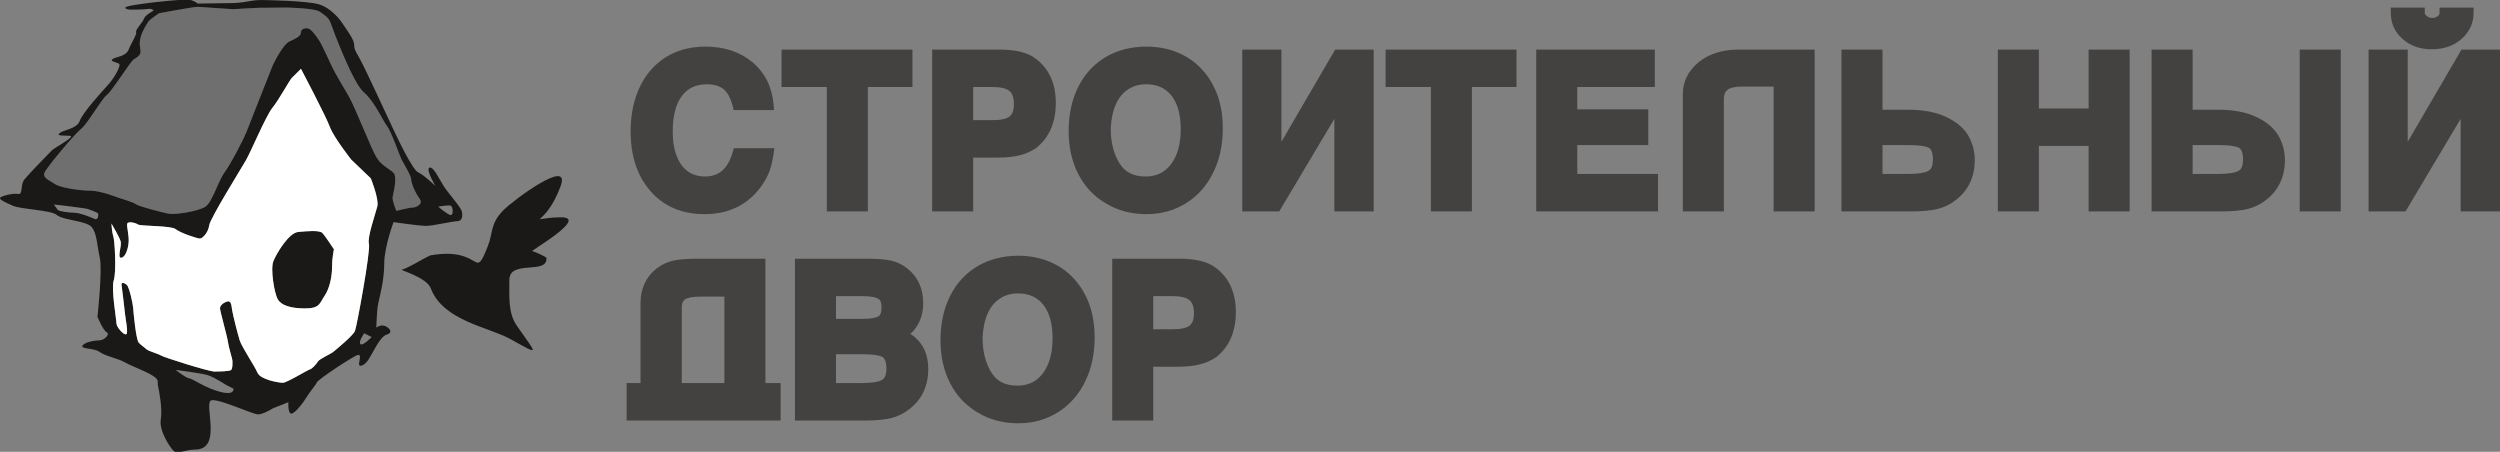 <svg width="166" height="30" viewBox="0 0 166 30" fill="none" xmlns="http://www.w3.org/2000/svg">
<rect x="0" y="0" width="166" height="30" fill="#808080" stroke="none"/>
<g clip-path="url(#clip0)">
<path fill-rule="evenodd" clip-rule="evenodd" d="M28.566 16.958C27.939 17.253 27.293 17.703 26.678 17.913C26.586 17.944 28.335 18.425 28.607 19.149C29.414 21.302 32.45 21.714 33.903 22.521C35.959 23.662 35.628 23.538 34.313 21.622C33.74 20.786 33.821 19.784 33.821 18.587C33.821 17.216 36.372 18.267 36.284 17.126C36.278 17.053 35.433 16.677 35.34 16.677C35.166 16.677 39.211 14.381 37.187 14.429C34.77 14.486 36.185 15.206 37.228 12.35C37.936 10.414 34.04 13.327 33.431 13.952C32.519 14.888 32.766 15.412 32.384 16.368C31.435 18.742 32.078 16.339 28.566 16.958Z" fill="#1B1918"/>
<path fill-rule="evenodd" clip-rule="evenodd" d="M10.203 0.703C10.203 0.703 10.111 0.548 9.802 0.595C9.493 0.641 8.843 0.641 8.674 0.641C8.504 0.641 8.117 0.548 8.442 0.439C8.767 0.33 9.508 0.252 9.694 0.221C9.879 0.189 12.259 -0.091 12.599 -0.013C12.939 0.065 13.124 0.236 13.124 0.236C13.124 0.236 15.149 0.205 15.396 0.205C15.643 0.205 16.122 0.158 16.354 0.112C16.586 0.065 16.972 0.002 17.297 0.002C17.622 0.002 20.357 0.049 21.16 0.283C21.964 0.517 22.567 1.28 22.752 1.575C22.937 1.871 23.494 2.572 23.509 2.93C23.525 3.288 23.586 3.366 23.896 3.911C24.205 4.456 25.851 8.022 26.13 8.614C26.408 9.205 27.397 11.292 27.768 11.447C28.139 11.604 28.912 12.351 28.912 12.351C28.912 12.351 28.263 11.261 28.51 11.136C28.757 11.012 29.128 11.821 29.437 12.319C29.746 12.818 30.611 13.752 30.673 14.064C30.735 14.375 30.673 14.687 30.364 14.687C30.055 14.687 28.757 14.998 28.294 14.998C27.83 14.998 26.13 14.749 26.13 14.749C26.13 14.749 25.512 16.399 25.512 17.52C25.512 18.641 25.203 19.732 25.11 20.167C25.017 20.603 24.986 21.756 24.986 21.756C24.986 21.756 25.295 21.507 25.605 21.662C25.913 21.818 26.099 22.099 25.666 22.223C25.233 22.348 24.77 23.407 24.491 23.843C24.214 24.278 23.873 24.372 23.843 24.216C23.811 24.061 24.028 23.531 23.781 23.562C23.534 23.593 21.123 25.182 21.03 25.4C20.938 25.617 20.628 25.929 20.319 26.427C20.01 26.925 19.485 27.549 19.299 27.455C19.114 27.361 19.145 26.708 19.145 26.708L18.125 27.112C18.125 27.112 17.476 27.517 17.136 27.517C16.796 27.517 14.653 26.51 14.066 26.572C13.428 26.639 14.861 29.853 12.938 29.853C12.35 29.853 11.789 30.164 11.541 29.947C11.294 29.729 10.552 28.607 10.676 27.86C10.8 27.112 10.552 25.898 10.491 25.617C10.429 25.337 10.614 25.244 10.12 24.933C9.625 24.621 8.79 24.341 8.296 24.061C7.801 23.78 6.998 23.655 6.627 23.375C6.256 23.095 5.298 23.188 5.483 22.939C5.669 22.69 6.349 22.597 6.627 22.597C6.905 22.597 7.338 22.192 7.091 22.067C6.843 21.943 6.472 21.04 6.472 21.04C6.472 21.04 6.813 17.925 6.627 17.116C6.442 16.306 6.442 15.465 6.07 15.06C5.7 14.655 4.185 14.624 3.783 14.281C3.382 13.939 1.404 13.908 0.847 13.659C0.291 13.409 -0.142 13.223 0.044 13.098C0.229 12.974 0.909 12.818 1.218 12.88C1.527 12.943 1.342 12.257 1.62 11.915C1.898 11.572 3.258 10.171 3.444 9.984C3.629 9.797 5.051 9.05 4.649 9.019C4.247 8.987 3.691 9.049 3.969 8.832C4.247 8.614 5.113 8.552 5.298 8.022C5.483 7.493 6.782 6.06 7.184 5.624C7.585 5.188 8.08 4.316 7.894 4.222C7.709 4.129 7.245 4.067 7.492 3.911C7.74 3.756 8.358 3.755 8.544 3.288C8.729 2.821 9.1 2.292 9.038 2.136C8.976 1.98 9.502 1.451 9.563 1.233C9.625 1.014 10.203 0.703 10.203 0.703ZM10.574 0.875C10.574 0.875 12.908 0.439 13.155 0.454C13.403 0.47 15.473 0.61 15.473 0.61C15.473 0.61 17.065 0.517 17.189 0.517C17.312 0.517 18.858 0.501 18.965 0.501C19.074 0.501 20.898 0.532 21.238 0.781C21.578 1.03 21.825 1.139 21.979 1.591C22.134 2.043 23.441 5.531 24.152 6.122C24.863 6.714 25.419 8.022 25.697 8.365C25.975 8.707 26.532 10.327 26.655 10.576C26.779 10.825 27.304 11.666 27.304 11.915C27.304 12.164 27.582 12.818 27.861 13.192C28.139 13.565 27.613 13.783 27.397 13.783C27.181 13.783 26.315 14.001 26.315 14.001C26.315 14.001 26.037 13.316 26.068 13.098C26.099 12.88 26.408 11.759 26.13 11.479C25.851 11.198 25.357 11.012 25.017 10.482C24.677 9.953 23.564 7.087 23.163 6.403C22.761 5.718 22.266 4.877 22.081 4.503C21.895 4.129 21.432 3.07 21.216 2.728C20.999 2.385 20.659 1.918 20.443 1.887C20.227 1.856 19.979 1.918 19.979 2.167C19.979 2.416 19.609 2.572 19.206 2.759C18.805 2.946 18.218 4.098 18.094 4.378C17.97 4.658 16.58 8.24 16.363 8.77C16.146 9.299 15.343 10.856 14.911 11.447C14.477 12.039 14.107 13.41 13.643 13.721C13.179 14.032 11.603 14.281 11.171 14.188C10.738 14.095 9.254 13.721 9.038 13.565C8.822 13.409 7.864 13.13 7.864 13.13C7.864 13.13 6.689 12.662 6.009 12.662C5.329 12.662 4.031 12.475 3.66 12.226C3.289 11.977 2.826 11.821 2.949 11.479C3.073 11.136 4.958 8.894 5.391 8.552C5.823 8.209 6.751 6.558 7.091 6.309C7.431 6.06 8.667 4.067 8.883 3.943C9.951 3.327 8.611 3.31 9.841 1.45C9.965 1.264 10.574 0.875 10.574 0.875ZM19.985 4.569C19.985 4.569 21.654 7.739 21.901 8.423C22.148 9.106 23.323 10.599 23.323 10.599L24.621 11.842C24.621 11.842 25.177 13.209 25.053 13.707C24.93 14.204 24.373 15.758 24.497 16.193C24.621 16.628 23.693 21.663 23.57 21.974C23.446 22.285 22.304 23.219 22.134 23.36C21.964 23.5 21.222 23.827 21.114 23.998C21.006 24.17 20.743 24.481 20.573 24.527C20.403 24.574 19.043 25.415 18.78 25.415C18.518 25.415 17.297 25.213 17.096 24.746C16.895 24.278 16.061 23.049 15.921 22.612C15.782 22.176 15.458 20.884 15.411 20.573C15.365 20.261 15.35 19.918 15.056 20.027C14.763 20.137 14.608 20.308 14.608 20.479C14.608 20.651 15.102 22.394 15.133 22.69C15.164 22.986 15.411 23.78 15.427 23.905C15.442 24.029 15.458 24.497 15.334 24.574C15.21 24.652 14.623 24.668 14.237 24.668C13.85 24.668 10.853 23.718 10.698 23.609C10.544 23.5 9.848 23.313 9.724 23.188C9.601 23.064 9.4 22.955 9.214 22.752C9.029 22.55 8.859 20.728 8.843 20.448C8.828 20.167 8.581 19.047 8.411 18.906C8.241 18.766 8.04 18.719 8.071 18.922C8.102 19.124 8.272 20.557 8.303 20.868C8.334 21.18 8.535 22.114 8.38 22.192C8.225 22.27 7.731 21.725 7.731 21.46C7.731 21.195 7.369 19.171 7.554 18.611C7.74 18.05 7.616 15.932 7.524 15.683C7.431 15.434 7.4 14.842 7.4 14.842C7.4 14.842 7.956 15.777 8.018 16.057C8.08 16.337 7.771 17.146 8.049 17.116C8.327 17.085 8.513 16.524 8.544 16.057C8.574 15.59 8.389 14.998 8.451 14.842C8.513 14.687 8.976 14.78 9.161 14.905C9.347 15.029 11.356 14.967 11.665 15.216C11.974 15.465 13.087 15.839 13.272 15.839C13.458 15.839 13.829 15.434 13.89 14.967C13.952 14.5 15.992 11.23 16.332 10.638C16.672 10.046 17.661 7.679 18.094 7.15C18.527 6.62 19.206 5.344 19.392 5.157C19.577 4.97 19.985 4.569 19.985 4.569ZM22.174 16.555C22.174 16.555 22.05 17.085 22.05 17.707C22.05 18.33 21.896 19.14 21.555 19.638C21.216 20.137 21.246 20.479 20.257 20.479C19.268 20.479 18.65 20.261 18.434 19.856C18.218 19.451 17.94 17.863 18.156 17.333C18.372 16.804 19.175 15.465 19.794 15.403C20.412 15.341 21.216 15.278 21.401 15.465C21.586 15.652 22.174 16.555 22.174 16.555ZM11.665 24.559C11.665 24.559 13.334 24.777 13.767 24.901C14.2 25.026 15.003 25.555 15.003 25.555L15.498 25.804C15.498 25.804 15.621 26.271 14.632 26.022C13.643 25.773 12.808 25.151 12.561 25.119C12.314 25.088 11.665 24.559 11.665 24.559ZM24.677 22.379C24.677 22.379 24.09 23.001 23.935 22.846C23.781 22.69 24.183 22.13 24.183 22.13L24.677 22.379ZM29.097 13.721C29.097 13.721 29.746 14.281 29.931 14.281C30.117 14.281 30.086 13.721 29.931 13.659C29.777 13.596 29.097 13.721 29.097 13.721ZM3.574 13.581C3.698 13.581 5.722 13.83 5.83 13.877C5.938 13.924 6.526 14.11 6.526 14.204C6.526 14.297 6.526 14.655 6.263 14.531C6 14.406 5.289 14.126 4.934 14.126C4.578 14.126 3.914 14.032 3.837 13.939C3.76 13.845 3.574 13.581 3.574 13.581Z" fill="#1B1918"/>
<path fill-rule="evenodd" clip-rule="evenodd" d="M10.574 0.876C10.574 0.876 9.965 1.265 9.841 1.452C8.611 3.312 9.952 3.328 8.883 3.943C8.667 4.068 7.431 6.061 7.091 6.31C6.751 6.559 5.823 8.21 5.391 8.552C4.958 8.895 3.073 11.137 2.949 11.48C2.826 11.822 3.289 11.978 3.66 12.227C4.031 12.476 5.329 12.663 6.009 12.663C6.689 12.663 7.864 13.131 7.864 13.131C7.864 13.131 8.822 13.411 9.038 13.566C9.254 13.722 10.738 14.096 11.171 14.189C11.603 14.283 13.179 14.034 13.643 13.722C14.107 13.411 14.477 12.041 14.911 11.448C15.343 10.857 16.146 9.3 16.363 8.771C16.58 8.241 17.97 4.66 18.094 4.379C18.218 4.099 18.805 2.947 19.206 2.76C19.608 2.573 19.979 2.417 19.979 2.168C19.979 1.919 20.226 1.857 20.443 1.888C20.659 1.919 20.999 2.386 21.215 2.729C21.432 3.071 21.895 4.13 22.081 4.504C22.267 4.878 22.761 5.719 23.163 6.404C23.564 7.089 24.677 9.954 25.017 10.483C25.357 11.013 25.851 11.199 26.13 11.48C26.408 11.76 26.099 12.882 26.068 13.099C26.037 13.317 26.315 14.002 26.315 14.002C26.315 14.002 27.181 13.784 27.397 13.784C27.613 13.784 28.139 13.566 27.861 13.193C27.583 12.819 27.304 12.165 27.304 11.916C27.304 11.667 26.779 10.826 26.655 10.577C26.532 10.328 25.975 8.708 25.697 8.366C25.419 8.023 24.863 6.715 24.152 6.123C23.441 5.532 22.134 2.044 21.98 1.592C21.825 1.14 21.577 1.031 21.238 0.782C20.898 0.533 19.074 0.502 18.965 0.502L17.188 0.518C17.065 0.518 15.473 0.611 15.473 0.611C15.473 0.611 13.403 0.471 13.155 0.455C12.908 0.44 10.574 0.876 10.574 0.876Z" fill="#303030" fill-opacity="0.2"/>
<path fill-rule="evenodd" clip-rule="evenodd" d="M16.332 10.639C15.992 11.231 13.952 14.501 13.89 14.968C13.829 15.435 13.458 15.84 13.272 15.84C13.087 15.84 11.974 15.466 11.665 15.217C11.356 14.968 9.347 15.031 9.161 14.906C8.976 14.781 8.513 14.688 8.451 14.844C8.389 14.999 8.574 15.591 8.543 16.058C8.513 16.525 8.327 17.086 8.049 17.117C7.771 17.148 8.08 16.338 8.018 16.058C7.956 15.778 7.4 14.844 7.4 14.844C7.4 14.844 7.431 15.435 7.524 15.684C7.616 15.934 7.74 18.051 7.554 18.612C7.369 19.172 7.731 21.197 7.731 21.461C7.731 21.726 8.225 22.271 8.38 22.193C8.535 22.116 8.334 21.181 8.303 20.869C8.272 20.558 8.102 19.126 8.071 18.923C8.04 18.721 8.241 18.767 8.411 18.908C8.581 19.048 8.828 20.169 8.843 20.449C8.859 20.73 9.029 22.551 9.214 22.754C9.4 22.956 9.601 23.065 9.724 23.19C9.848 23.314 10.544 23.501 10.698 23.61C10.853 23.719 13.851 24.669 14.237 24.669C14.623 24.669 15.21 24.654 15.334 24.576C15.458 24.498 15.443 24.031 15.427 23.906C15.411 23.782 15.164 22.987 15.133 22.691C15.102 22.395 14.608 20.652 14.608 20.48C14.608 20.309 14.763 20.138 15.056 20.029C15.35 19.919 15.365 20.262 15.411 20.574C15.458 20.885 15.782 22.178 15.921 22.614C16.061 23.05 16.895 24.28 17.096 24.747C17.297 25.214 18.518 25.416 18.78 25.416C19.043 25.416 20.403 24.576 20.573 24.529C20.743 24.482 21.006 24.171 21.114 23.999C21.222 23.828 21.964 23.501 22.134 23.361C22.304 23.221 23.446 22.286 23.57 21.976C23.693 21.665 24.621 16.63 24.497 16.194C24.373 15.759 24.93 14.205 25.053 13.708C25.177 13.211 24.621 11.843 24.621 11.843L23.323 10.6C23.323 10.6 22.148 9.108 21.901 8.424C21.654 7.74 19.985 4.57 19.985 4.57C19.985 4.57 19.577 4.971 19.392 5.158C19.207 5.345 18.527 6.622 18.094 7.151C17.661 7.68 16.672 10.047 16.332 10.639ZM18.156 17.335C18.372 16.806 19.175 15.466 19.794 15.404C20.412 15.342 21.216 15.28 21.401 15.466C21.586 15.653 22.174 16.556 22.174 16.556C22.174 16.556 22.05 17.086 22.05 17.709C22.05 18.331 21.896 19.141 21.555 19.64C21.215 20.138 21.246 20.48 20.257 20.48C19.268 20.48 18.65 20.262 18.434 19.857C18.218 19.453 17.939 17.864 18.156 17.335Z" fill="white"/>
<path fill-rule="evenodd" clip-rule="evenodd" d="M51.033 7.31H48.976H48.717L48.652 7.056C48.585 6.788 48.497 6.557 48.395 6.366C48.297 6.188 48.184 6.041 48.055 5.928C47.92 5.819 47.763 5.737 47.585 5.682C47.398 5.625 47.181 5.596 46.936 5.596C46.575 5.596 46.257 5.66 45.983 5.789L45.982 5.788C45.712 5.915 45.478 6.106 45.283 6.361V6.362C45.083 6.624 44.931 6.95 44.828 7.336C44.722 7.735 44.669 8.2 44.669 8.73C44.669 9.398 44.762 9.953 44.949 10.395L44.953 10.403C45.04 10.624 45.146 10.817 45.269 10.982C45.39 11.143 45.529 11.278 45.686 11.388L45.685 11.389C45.842 11.497 46.014 11.58 46.198 11.635C46.385 11.691 46.59 11.719 46.813 11.719C47.275 11.719 47.655 11.589 47.952 11.332C48.261 11.063 48.496 10.647 48.655 10.085L48.724 9.841H48.976H51.033H51.418L51.363 10.224C51.329 10.46 51.288 10.679 51.241 10.877H51.24C51.192 11.079 51.137 11.257 51.076 11.41H51.077C51.017 11.566 50.941 11.729 50.847 11.897C50.759 12.058 50.654 12.222 50.536 12.387L50.535 12.389C50.09 12.998 49.552 13.456 48.922 13.762C48.296 14.067 47.583 14.22 46.785 14.22C46.038 14.22 45.366 14.094 44.77 13.842C44.168 13.588 43.644 13.206 43.2 12.699L43.201 12.698C42.758 12.198 42.424 11.615 42.203 10.948C41.984 10.288 41.874 9.549 41.874 8.732C41.874 7.607 42.077 6.623 42.482 5.776C42.687 5.346 42.934 4.967 43.222 4.638C43.511 4.308 43.846 4.025 44.222 3.79L44.224 3.789C44.598 3.558 45.005 3.384 45.444 3.268C45.88 3.152 46.345 3.095 46.838 3.095C47.455 3.095 48.023 3.18 48.542 3.35C49.066 3.522 49.538 3.781 49.958 4.125L49.963 4.129C50.381 4.483 50.707 4.898 50.941 5.37C51.174 5.839 51.315 6.365 51.365 6.945L51.397 7.31H51.033ZM52.228 3.292H60.253H60.587V3.628V5.443V5.779H60.253H57.624V13.701V14.037H57.29H55.234H54.9V13.701V5.779H52.228H51.894V5.443V3.628V3.292H52.228ZM62.23 3.292H66.355C66.878 3.292 67.336 3.338 67.726 3.429C68.136 3.526 68.475 3.675 68.742 3.874L68.741 3.875C69.195 4.204 69.537 4.62 69.766 5.121C69.991 5.615 70.105 6.188 70.105 6.835C70.105 7.479 69.997 8.052 69.782 8.551C69.563 9.058 69.236 9.485 68.801 9.829L68.794 9.834L68.777 9.846C68.608 9.956 68.435 10.05 68.26 10.125H68.259C68.079 10.203 67.894 10.264 67.707 10.309V10.309C67.518 10.359 67.301 10.398 67.058 10.425C66.817 10.45 66.554 10.464 66.273 10.464H64.621V13.701V14.037H64.287H62.23H61.896V13.701V3.628V3.292H62.23ZM64.621 5.779V7.977H65.898C66.453 7.977 66.835 7.894 67.04 7.728V7.727C67.129 7.655 67.198 7.558 67.244 7.437C67.297 7.299 67.324 7.126 67.324 6.92C67.324 6.7 67.296 6.515 67.242 6.366H67.242C67.193 6.232 67.123 6.125 67.031 6.047L67.03 6.046C66.935 5.963 66.801 5.899 66.628 5.854C66.436 5.804 66.197 5.779 65.912 5.779H64.621ZM70.959 8.707C70.959 7.595 71.172 6.615 71.597 5.765L71.597 5.765C71.806 5.345 72.064 4.968 72.367 4.638C72.671 4.309 73.021 4.025 73.417 3.788L73.421 3.785C73.819 3.554 74.244 3.381 74.695 3.266C75.146 3.152 75.624 3.095 76.128 3.095C76.496 3.095 76.853 3.128 77.199 3.192C77.541 3.257 77.87 3.354 78.186 3.484H78.188C78.504 3.616 78.797 3.774 79.064 3.957C79.331 4.141 79.577 4.355 79.8 4.597C80.022 4.836 80.219 5.098 80.391 5.381C80.563 5.665 80.712 5.975 80.837 6.307L80.839 6.312C80.957 6.645 81.047 6.997 81.106 7.367C81.165 7.737 81.195 8.121 81.195 8.519C81.195 9.607 80.987 10.575 80.573 11.428L80.573 11.428C80.364 11.862 80.11 12.25 79.812 12.591C79.514 12.933 79.17 13.228 78.784 13.473C78.393 13.721 77.974 13.909 77.529 14.033C77.085 14.157 76.618 14.22 76.128 14.22C75.624 14.22 75.147 14.16 74.696 14.041H74.695C74.243 13.922 73.82 13.743 73.428 13.505L73.429 13.505C73.037 13.275 72.687 12.997 72.381 12.672L72.38 12.673C72.075 12.348 71.813 11.977 71.598 11.559C71.385 11.146 71.225 10.698 71.118 10.219C71.012 9.742 70.959 9.238 70.959 8.707ZM73.753 8.545C73.753 9.005 73.803 9.428 73.902 9.812C74.001 10.195 74.148 10.543 74.342 10.855H74.343C74.522 11.143 74.75 11.359 75.029 11.5C75.315 11.646 75.662 11.719 76.07 11.719C76.431 11.719 76.751 11.65 77.03 11.514C77.308 11.379 77.552 11.173 77.761 10.898L77.761 10.898C77.971 10.615 78.13 10.283 78.237 9.903C78.346 9.514 78.4 9.072 78.4 8.577C78.4 8.088 78.347 7.654 78.24 7.276C78.137 6.911 77.984 6.599 77.783 6.342L77.783 6.342C77.579 6.093 77.34 5.906 77.064 5.783C76.786 5.658 76.463 5.596 76.098 5.596C75.867 5.596 75.653 5.624 75.457 5.681V5.682C75.258 5.74 75.073 5.825 74.903 5.938L74.901 5.939C74.73 6.051 74.577 6.188 74.445 6.348V6.349C74.31 6.512 74.194 6.7 74.098 6.912C73.997 7.139 73.917 7.389 73.859 7.661C73.802 7.935 73.766 8.23 73.752 8.545H73.753ZM90.879 14.037H88.934H88.6V13.701V7.893L85.038 13.873L84.94 14.037H84.752H82.822H82.487V13.701V3.628V3.292H82.822H84.752H85.086V3.628V9.415L88.559 3.458L88.656 3.292H88.846H90.879H91.213V3.628V13.701V14.037H90.879ZM92.338 3.292H100.363H100.697V3.628V5.443V5.779H100.363H97.734V13.701V14.037H97.4H95.344H95.01V13.701V5.779H92.338H92.004V5.443V3.628V3.292H92.338ZM102.34 3.292H109.547H109.881V3.628V5.443V5.779H109.547H104.731V7.259H109.111H109.445V7.595V9.297V9.633H109.111H104.731V11.55H109.759H110.093V11.886V13.701V14.037H109.759H102.34H102.006V13.701V3.628V3.292H102.34ZM111.74 6.244C111.74 5.827 111.83 5.438 112.01 5.079C112.187 4.727 112.451 4.407 112.799 4.123L112.801 4.12C113.148 3.842 113.545 3.634 113.992 3.496C114.432 3.359 114.917 3.292 115.448 3.292H120.159H120.493V3.628V13.701V14.037H120.159H118.103H117.769V13.701V5.75H115.625C115.2 5.75 114.893 5.823 114.705 5.966V5.967C114.545 6.09 114.464 6.285 114.464 6.554V13.701V14.037H114.13H112.074H111.74V13.701V6.244ZM122.607 3.292H124.664H124.998V3.628V7.287H126.734C127.21 7.287 127.654 7.325 128.062 7.401C128.473 7.477 128.846 7.592 129.178 7.745L129.179 7.744C129.511 7.895 129.802 8.071 130.048 8.271C130.301 8.476 130.508 8.706 130.669 8.962L130.675 8.971C130.822 9.224 130.934 9.49 131.01 9.767H131.01C131.086 10.044 131.124 10.329 131.124 10.617C131.124 11.173 131.021 11.673 130.815 12.117C130.609 12.561 130.3 12.943 129.892 13.261C129.711 13.409 129.519 13.533 129.321 13.632L129.32 13.631C129.115 13.734 128.901 13.814 128.681 13.869V13.87C128.464 13.925 128.203 13.967 127.9 13.995C127.601 14.023 127.273 14.037 126.918 14.037H122.607H122.273V13.701V3.628V3.292H122.607ZM129.893 13.26L129.892 13.261L129.893 13.26ZM124.998 9.633V11.55H126.678C127.378 11.55 127.845 11.475 128.081 11.323L128.081 11.322C128.161 11.271 128.223 11.193 128.265 11.089C128.318 10.961 128.344 10.794 128.344 10.587C128.344 10.372 128.319 10.196 128.268 10.063C128.231 9.961 128.178 9.885 128.112 9.836C128.012 9.775 127.853 9.726 127.636 9.692C127.395 9.653 127.084 9.633 126.706 9.633H124.998ZM132.989 3.292H135.046H135.38V3.628V7.203H138.684V3.628V3.292H139.018H141.074H141.409V3.628V13.701V14.037H141.074H139.018H138.684V13.701V9.69H135.38V13.701V14.037H135.046H132.989H132.655V13.701V3.628V3.292H132.989ZM143.201 3.292H145.257H145.591V3.628V7.287H147.327C147.804 7.287 148.247 7.325 148.655 7.401C149.066 7.477 149.439 7.592 149.772 7.745L149.772 7.744C150.105 7.895 150.396 8.071 150.642 8.271C150.894 8.476 151.102 8.706 151.262 8.962L151.269 8.971C151.416 9.224 151.528 9.49 151.603 9.767H151.604C151.679 10.044 151.718 10.329 151.718 10.617C151.718 11.173 151.615 11.673 151.408 12.117C151.202 12.561 150.894 12.943 150.485 13.261C150.304 13.409 150.113 13.533 149.914 13.632L149.913 13.631C149.709 13.734 149.494 13.814 149.274 13.869V13.87C149.058 13.925 148.797 13.967 148.494 13.995C148.194 14.023 147.866 14.037 147.511 14.037H143.201H142.866V13.701V3.628V3.292H143.201ZM150.486 13.26L150.485 13.261L150.486 13.26ZM145.591 9.633V11.55H147.271C147.971 11.55 148.438 11.475 148.674 11.323L148.674 11.322C148.754 11.271 148.816 11.193 148.859 11.089C148.911 10.961 148.937 10.794 148.937 10.587C148.937 10.372 148.912 10.196 148.862 10.063C148.824 9.961 148.771 9.885 148.705 9.836C148.605 9.775 148.446 9.726 148.23 9.692C147.988 9.653 147.677 9.633 147.299 9.633H145.591ZM152.7 13.701V3.628V3.292H153.034H155.091H155.425V3.628V13.701V14.037H155.091H153.034H152.7V13.701ZM161.47 3.272C160.679 3.272 160.031 3.042 159.529 2.582L159.528 2.583C159.27 2.355 159.074 2.093 158.943 1.8C158.812 1.508 158.746 1.188 158.746 0.842V0.506H159.08H160.672H161.006V0.842C161.006 0.882 161.014 0.918 161.03 0.949C161.05 0.988 161.084 1.026 161.13 1.062L161.133 1.064C161.187 1.107 161.244 1.14 161.304 1.162C161.362 1.182 161.427 1.193 161.497 1.193C161.571 1.193 161.637 1.183 161.695 1.163C161.754 1.144 161.813 1.111 161.871 1.067C161.913 1.033 161.943 0.998 161.962 0.961L161.962 0.961C161.979 0.927 161.988 0.887 161.988 0.842V0.506H162.323H163.913H164.247V0.842C164.247 1.185 164.179 1.504 164.045 1.797C163.913 2.087 163.713 2.349 163.449 2.583C163.188 2.814 162.889 2.988 162.556 3.102C162.226 3.215 161.863 3.272 161.47 3.272ZM165.666 14.037H163.721H163.387V13.701V7.893L159.825 13.873L159.727 14.037H159.539H157.609H157.275V13.701V3.628V3.292H157.609H159.539H159.873V3.628V9.415L163.346 3.458L163.443 3.292H163.633H165.666H166V3.628V13.701V14.037H165.666ZM42.531 25.436V20.131C42.531 19.64 42.624 19.199 42.808 18.808C42.995 18.413 43.273 18.075 43.641 17.795L43.648 17.791C43.816 17.669 43.993 17.566 44.176 17.483L44.176 17.482C44.358 17.4 44.549 17.337 44.745 17.296C44.934 17.256 45.165 17.226 45.436 17.207C45.703 17.188 46.008 17.178 46.349 17.178H50.489H50.823V17.514V25.436H51.501H51.835V25.773V27.587V27.923H51.501H41.942H41.608V27.587V25.773V25.436H41.942H42.531ZM45.27 25.436H48.099V19.693H46.535C46.265 19.693 46.038 19.711 45.855 19.747C45.693 19.778 45.567 19.822 45.481 19.878L45.481 19.878C45.417 19.921 45.367 19.983 45.333 20.061V20.063C45.291 20.16 45.27 20.288 45.27 20.443V25.436ZM53.119 17.178H57.495C57.842 17.178 58.154 17.188 58.428 17.207C58.703 17.226 58.94 17.256 59.133 17.296H59.134C59.33 17.337 59.518 17.401 59.698 17.486C59.877 17.569 60.045 17.673 60.205 17.795L60.205 17.795C60.568 18.071 60.843 18.408 61.027 18.804C61.209 19.196 61.3 19.639 61.3 20.133C61.3 20.968 61.018 21.648 60.453 22.172C60.769 22.373 61.023 22.622 61.214 22.918C61.495 23.353 61.636 23.882 61.636 24.504C61.636 25.059 61.533 25.56 61.327 26.004C61.12 26.448 60.812 26.829 60.404 27.147C60.222 27.295 60.031 27.419 59.833 27.518L59.832 27.517C59.627 27.62 59.413 27.7 59.193 27.756V27.756C58.976 27.812 58.715 27.854 58.412 27.882C58.113 27.91 57.785 27.923 57.43 27.923H53.119H52.785V27.587V17.514V17.178H53.119ZM60.405 27.146L60.404 27.147L60.405 27.146ZM55.51 19.665V21.174H57.243C57.542 21.174 57.787 21.155 57.978 21.12C58.145 21.089 58.268 21.046 58.346 20.993L58.352 20.987C58.404 20.953 58.444 20.898 58.474 20.823C58.514 20.721 58.534 20.584 58.534 20.415C58.534 20.255 58.513 20.125 58.473 20.026V20.025C58.442 19.949 58.395 19.89 58.336 19.85L58.334 19.848C58.255 19.793 58.133 19.75 57.971 19.718H57.971C57.788 19.683 57.559 19.665 57.285 19.665H55.51ZM55.51 23.52V25.436H57.19C57.89 25.436 58.357 25.361 58.593 25.21L58.593 25.209C58.672 25.158 58.735 25.079 58.777 24.975C58.829 24.848 58.856 24.68 58.856 24.474C58.856 24.258 58.831 24.082 58.781 23.949C58.743 23.848 58.69 23.772 58.624 23.722C58.524 23.661 58.365 23.612 58.149 23.578H58.148C57.906 23.539 57.594 23.52 57.215 23.52H55.51ZM62.449 22.593C62.449 21.481 62.661 20.502 63.087 19.652L63.087 19.652C63.296 19.231 63.554 18.855 63.857 18.525C64.161 18.195 64.512 17.912 64.907 17.674L64.911 17.672C65.309 17.441 65.735 17.267 66.185 17.153C66.636 17.039 67.114 16.981 67.618 16.981C67.986 16.981 68.344 17.014 68.689 17.079C69.031 17.143 69.36 17.241 69.676 17.371H69.678C69.994 17.502 70.287 17.66 70.554 17.844C70.821 18.028 71.067 18.241 71.29 18.484C71.512 18.722 71.71 18.984 71.881 19.267C72.053 19.552 72.202 19.861 72.327 20.193L72.329 20.198C72.447 20.532 72.537 20.884 72.596 21.253C72.655 21.624 72.685 22.008 72.685 22.405C72.685 23.493 72.477 24.462 72.063 25.315L72.063 25.315C71.854 25.748 71.6 26.137 71.302 26.477C71.004 26.819 70.66 27.115 70.274 27.36C69.883 27.608 69.464 27.795 69.019 27.919C68.575 28.044 68.108 28.106 67.618 28.106C67.115 28.106 66.637 28.046 66.186 27.928H66.185C65.732 27.809 65.31 27.629 64.918 27.392L64.919 27.392C64.527 27.161 64.177 26.883 63.871 26.559L63.87 26.559C63.565 26.235 63.303 25.863 63.088 25.445C62.875 25.032 62.715 24.585 62.608 24.105C62.502 23.629 62.449 23.124 62.449 22.593ZM65.243 22.431C65.243 22.892 65.293 23.315 65.392 23.698C65.49 24.081 65.638 24.43 65.832 24.742H65.834C66.011 25.03 66.24 25.245 66.519 25.387C66.805 25.532 67.153 25.605 67.56 25.605C67.921 25.605 68.242 25.537 68.52 25.401C68.798 25.265 69.042 25.059 69.251 24.784L69.251 24.784C69.461 24.501 69.62 24.169 69.727 23.789C69.836 23.401 69.89 22.958 69.89 22.464C69.89 21.974 69.837 21.54 69.73 21.163C69.627 20.798 69.474 20.486 69.273 20.228L69.272 20.229C69.069 19.98 68.83 19.793 68.554 19.67C68.276 19.545 67.954 19.482 67.588 19.482C67.357 19.482 67.143 19.511 66.947 19.568V19.569C66.748 19.626 66.563 19.712 66.393 19.824L66.391 19.826C66.22 19.937 66.067 20.074 65.935 20.234V20.235C65.8 20.398 65.684 20.587 65.588 20.799C65.487 21.025 65.407 21.276 65.35 21.547C65.292 21.822 65.256 22.117 65.243 22.431H65.243ZM74.186 17.178H78.31C78.833 17.178 79.291 17.224 79.681 17.316C80.091 17.412 80.43 17.561 80.697 17.761L80.696 17.762C81.15 18.09 81.492 18.506 81.721 19.007C81.946 19.502 82.06 20.074 82.06 20.722C82.06 21.366 81.952 21.938 81.737 22.437C81.518 22.945 81.191 23.372 80.757 23.715L80.749 23.721L80.732 23.732C80.563 23.843 80.39 23.936 80.216 24.012H80.214C80.034 24.089 79.85 24.151 79.662 24.195V24.195C79.473 24.246 79.256 24.285 79.013 24.311C78.772 24.337 78.509 24.35 78.228 24.35H76.576V27.587V27.923H76.242H74.186H73.851V27.587V17.514V17.178H74.186ZM76.576 19.665V21.863H77.853C78.408 21.863 78.79 21.78 78.995 21.614V21.613C79.084 21.542 79.153 21.445 79.199 21.323C79.252 21.186 79.279 21.013 79.279 20.806C79.279 20.587 79.251 20.402 79.197 20.252H79.197C79.149 20.118 79.078 20.012 78.986 19.933L78.985 19.932C78.89 19.85 78.756 19.786 78.583 19.741C78.391 19.691 78.152 19.665 77.867 19.665H76.576Z" fill="#1B1918" fill-opacity="0.6"/>
</g>
<defs>
<clipPath id="clip0">
<rect width="166" height="30" fill="white"/>
</clipPath>
</defs>
</svg>
